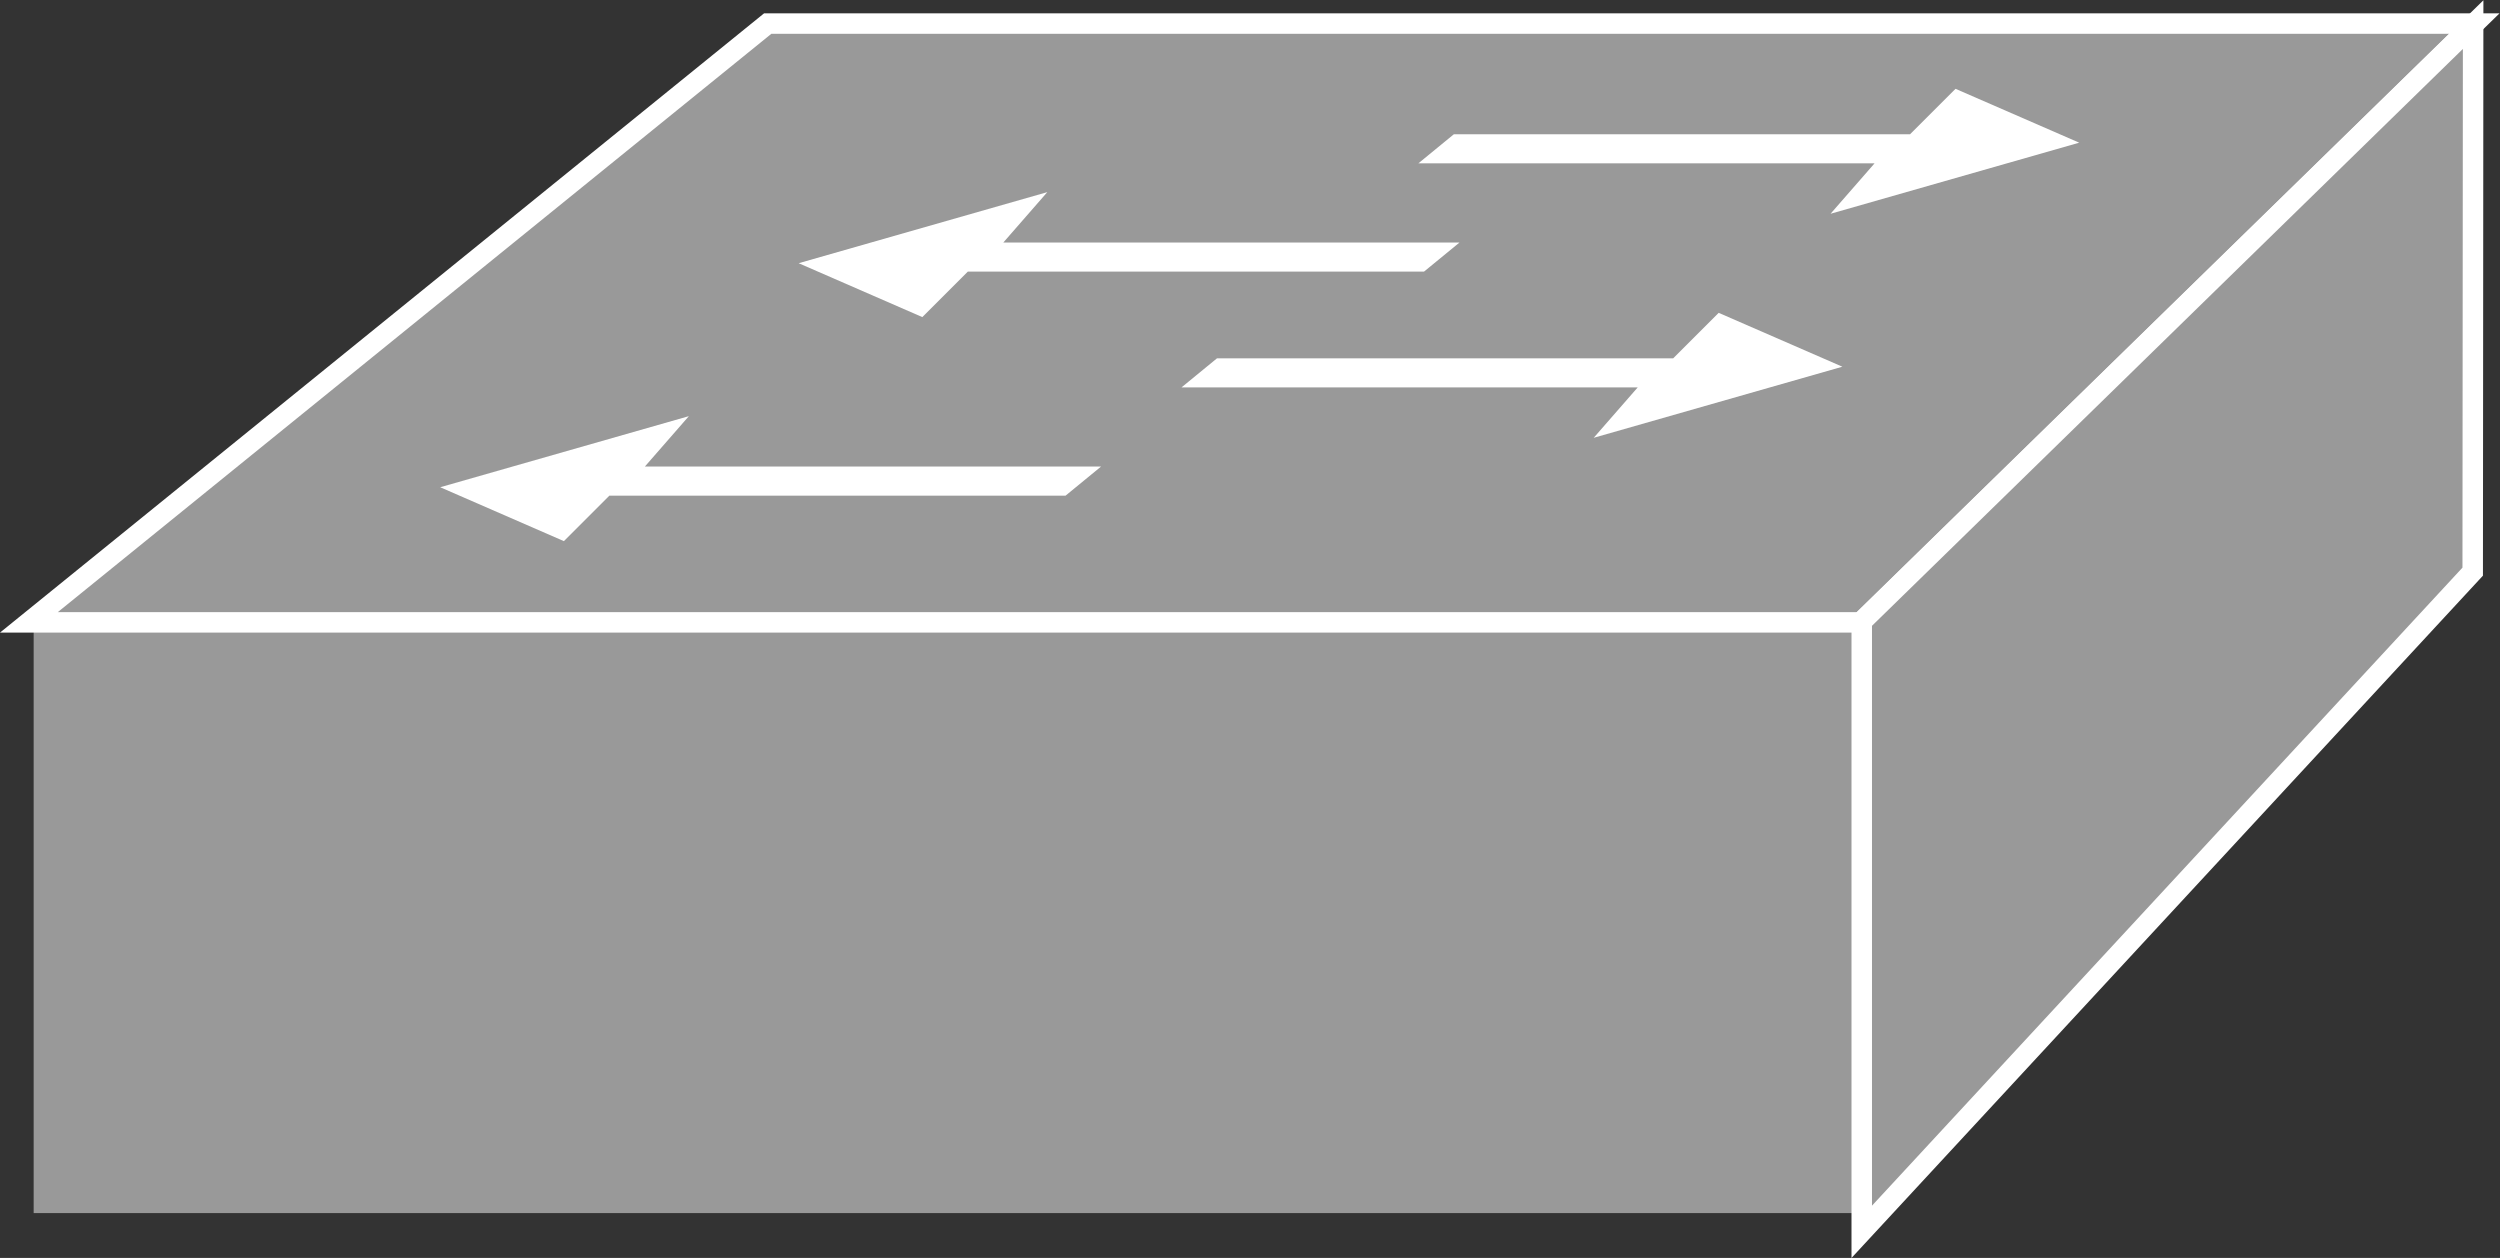 <?xml version="1.0" encoding="UTF-8" standalone="no"?>
<svg
   xmlns:dc="http://purl.org/dc/elements/1.1/"
   xmlns:cc="http://creativecommons.org/ns#"
   xmlns:rdf="http://www.w3.org/1999/02/22-rdf-syntax-ns#"
   xmlns:svg="http://www.w3.org/2000/svg"
   xmlns="http://www.w3.org/2000/svg"
   viewBox="0 0 65.08 32.747"
   height="32.747"
   width="65.08"
   xml:space="preserve"
   id="svg2"
   version="1.1"><rect x="0" y="0" width="65.08" height="32.747" fill="#333333" stroke="none"/><defs
     id="defs6" /><g
     transform="matrix(1.333,0,0,-1.333,0,32.747)"
     id="g10"><g
       transform="scale(0.1)"
       id="g12"><path
         id="path14"
         style="fill:#999999;fill-opacity:1;fill-rule:nonzero;stroke:none"
         d="m 6.574,8.762 h 357.203 v 115.949 H 6.574 Z" /><path
         id="path16"
         style="fill:#999999;fill-opacity:1;fill-rule:nonzero;stroke:none"
         d="M 5.645,124.125 149.93,241.066 H 483.223 L 363.445,124.125 H 5.645" /><path
         id="path18"
         style="fill:none;stroke:#ffffff;stroke-width:4;stroke-linecap:butt;stroke-linejoin:miter;stroke-miterlimit:4;stroke-dasharray:none;stroke-opacity:1"
         d="M 5.645,124.125 149.93,241.066 H 483.223 L 363.445,124.125 Z" /><path
         id="path20"
         style="fill:#999999;fill-opacity:1;fill-rule:nonzero;stroke:none"
         d="M 363.578,5.105 482.891,134.027 482.977,240.859 363.578,124.293 V 5.105" /><path
         id="path22"
         style="fill:none;stroke:#ffffff;stroke-width:4;stroke-linecap:butt;stroke-linejoin:miter;stroke-miterlimit:4;stroke-dasharray:none;stroke-opacity:1"
         d="M 363.578,5.105 482.891,134.027 482.977,240.859 363.578,124.293 Z" /><path
         id="path24"
         style="fill:#ffffff;fill-opacity:1;fill-rule:nonzero;stroke:none"
         d="m 215.023,154.551 -6.929,-5.68 h -89.09 l -8.883,-8.883 -24.152,10.524 48.558,13.883 -8.593,-9.844 h 89.089" /><path
         id="path26"
         style="fill:#ffffff;fill-opacity:1;fill-rule:nonzero;stroke:none"
         d="m 285.023,198.301 -6.929,-5.68 h -89.09 l -8.883,-8.883 -24.152,10.524 48.558,13.883 -8.593,-9.844 h 89.089" /><path
         id="path28"
         style="fill:#ffffff;fill-opacity:1;fill-rule:nonzero;stroke:none"
         d="m 230.738,170.012 6.93,5.679 h 89.09 l 8.883,8.879 24.152,-10.519 -48.559,-13.883 8.594,9.844 h -89.09" /><path
         id="path30"
         style="fill:#ffffff;fill-opacity:1;fill-rule:nonzero;stroke:none"
         d="m 276.988,213.762 6.93,5.679 h 89.09 l 8.883,8.879 24.152,-10.519 -48.559,-13.883 8.594,9.844 h -89.09" /></g></g></svg>
